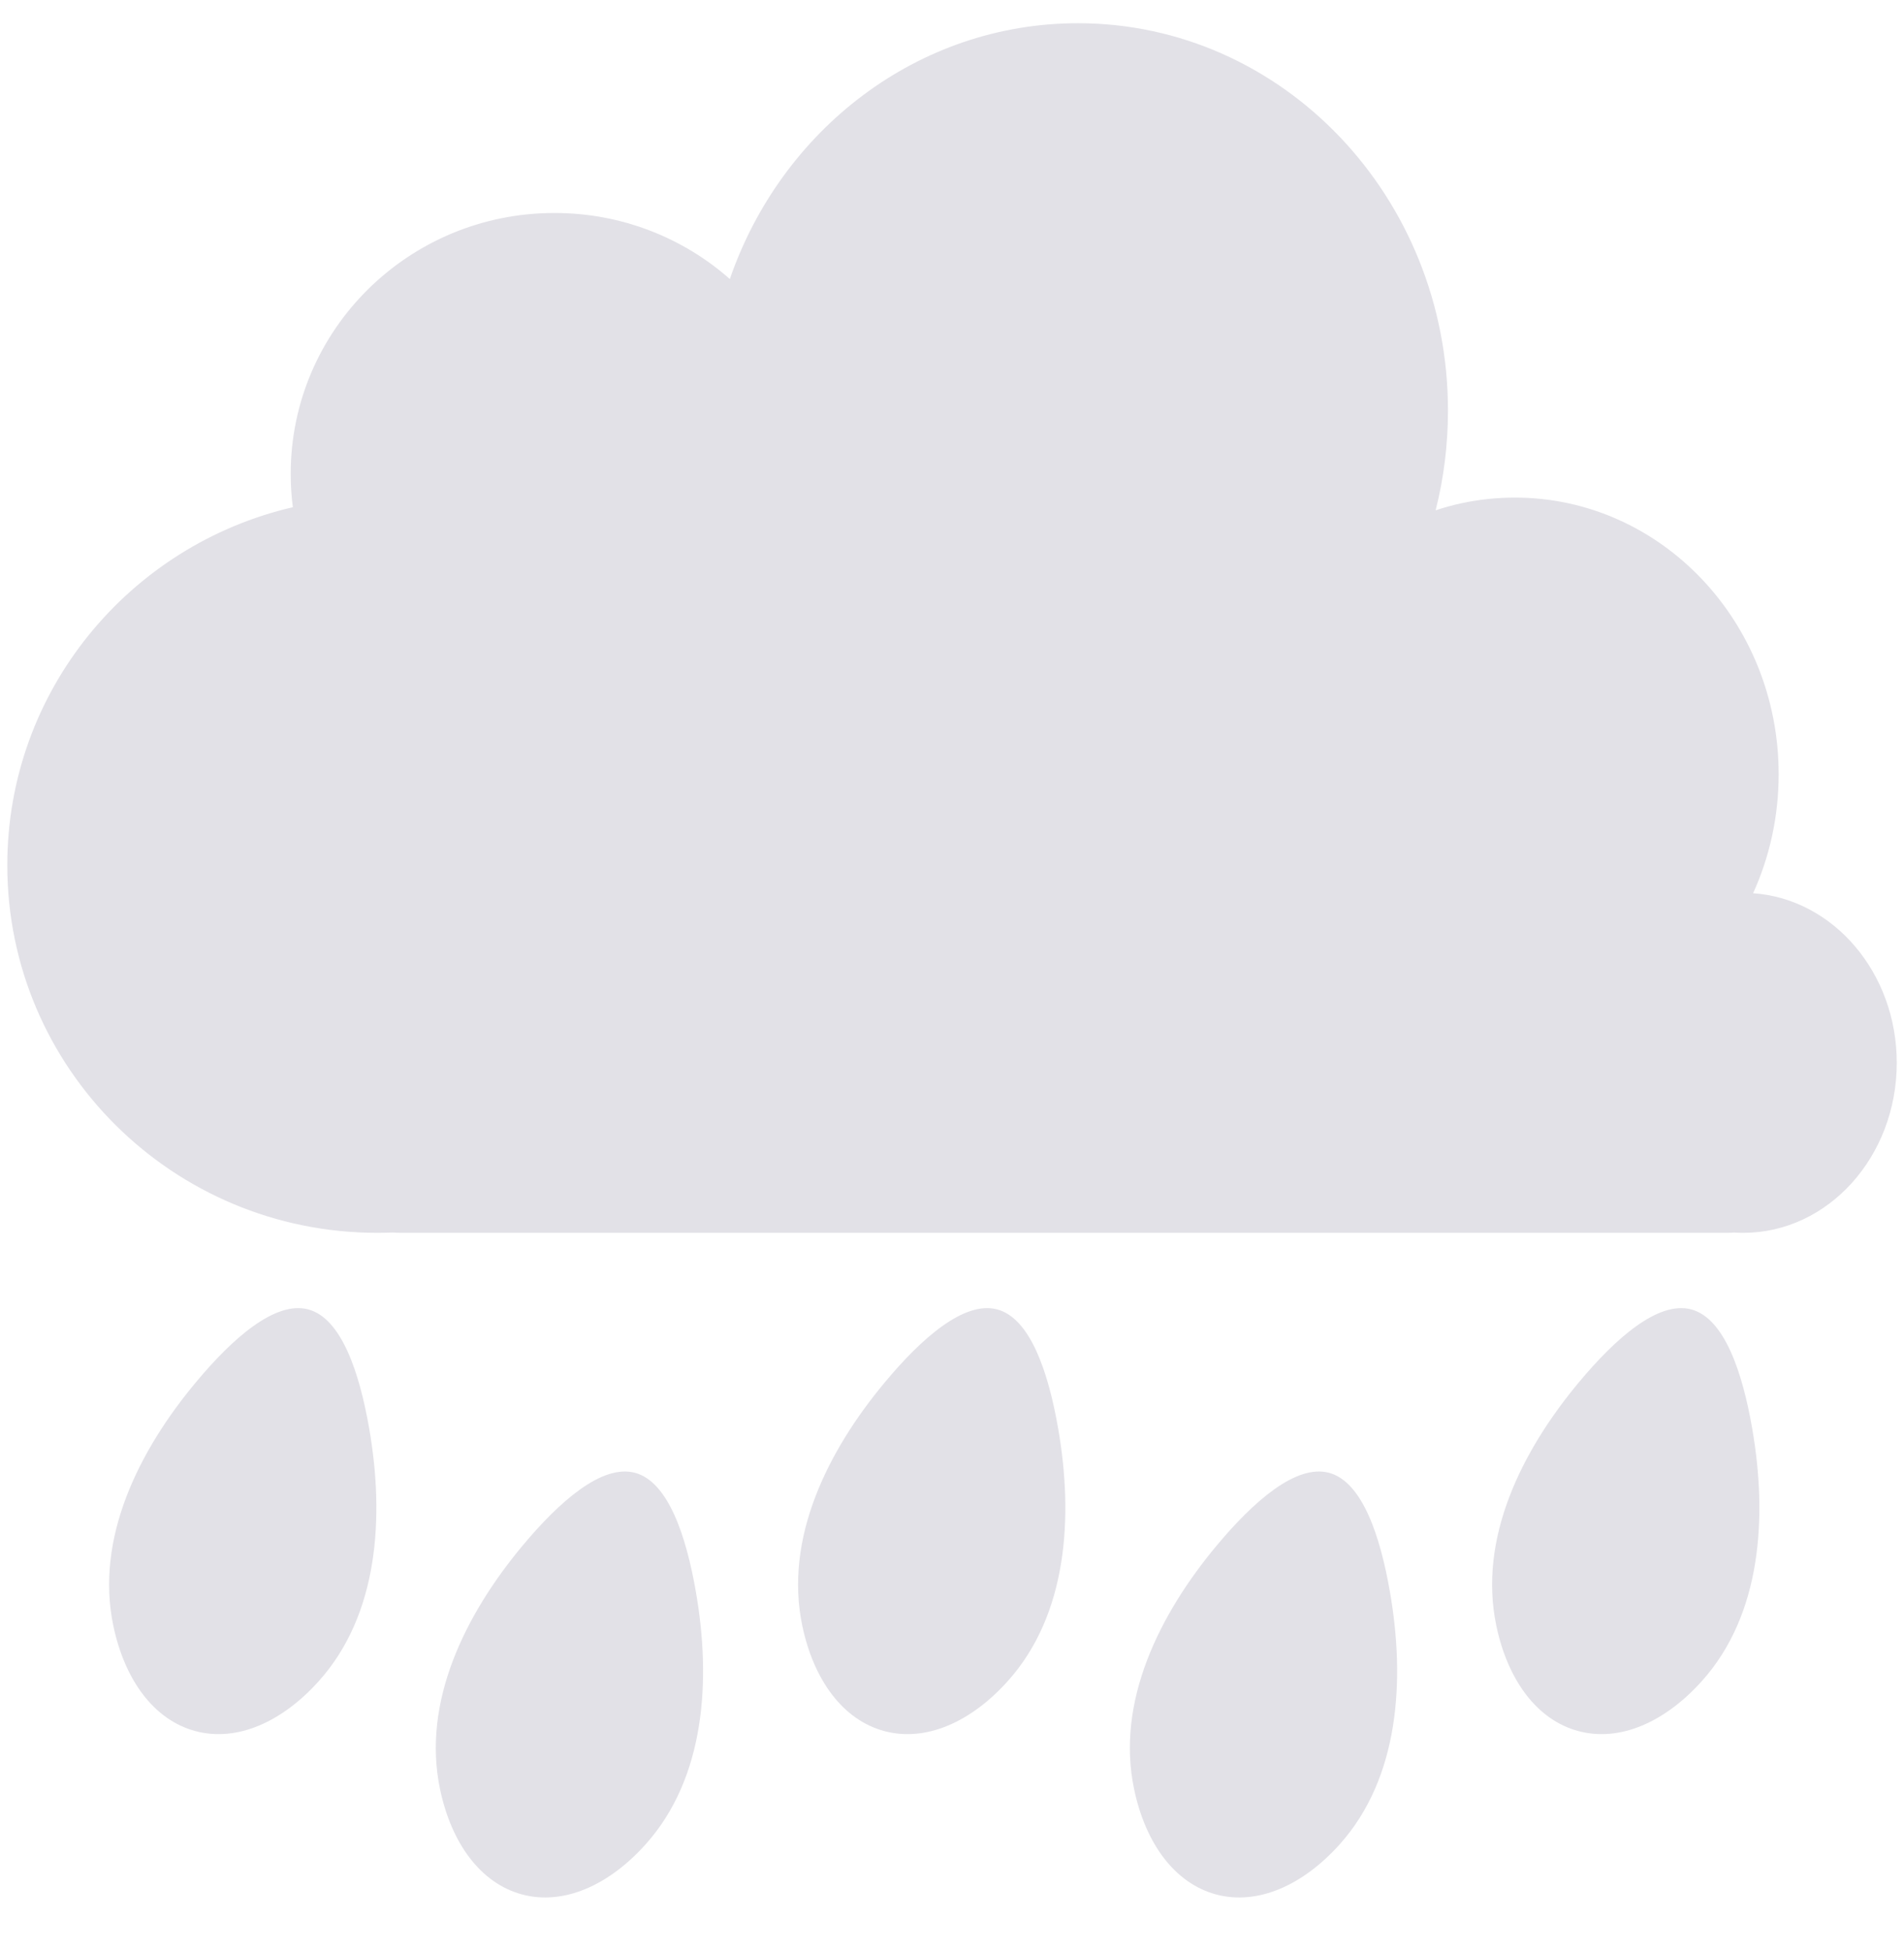 <svg width="41" height="42" viewBox="0 0 41 42" fill="none" xmlns="http://www.w3.org/2000/svg">
<g id="Group 17">
<path id="Ellipse 61" d="M7.95 30.752C8.28 32.649 8.153 34.755 6.867 36.188C6.079 37.068 5.104 37.507 4.207 37.266C3.309 37.026 2.684 36.158 2.441 35.002C2.045 33.118 2.987 31.231 4.222 29.753C5.005 28.814 5.924 27.998 6.639 28.189C7.353 28.381 7.74 29.547 7.95 30.752Z" fill="#E2E1E7"/>
<path id="Ellipse 64" d="M14.985 34.268C15.315 36.165 15.188 38.271 13.902 39.705C13.114 40.584 12.139 41.023 11.242 40.783C10.344 40.542 9.719 39.675 9.476 38.519C9.08 36.635 10.023 34.747 11.257 33.269C12.041 32.331 12.959 31.515 13.674 31.706C14.389 31.898 14.776 33.064 14.985 34.268Z" fill="#E2E1E7"/>
<path id="Ellipse 65" d="M29.93 34.268C30.261 36.165 30.133 38.271 28.848 39.705C28.059 40.584 27.085 41.023 26.187 40.783C25.289 40.542 24.665 39.675 24.422 38.519C24.025 36.635 24.968 34.747 26.202 33.269C26.986 32.331 27.904 31.515 28.619 31.706C29.334 31.898 29.721 33.064 29.93 34.268Z" fill="#E2E1E7"/>
<path id="Ellipse 62" d="M22.786 30.752C23.116 32.649 22.989 34.755 21.703 36.188C20.915 37.068 19.94 37.507 19.043 37.266C18.145 37.026 17.52 36.158 17.277 35.002C16.881 33.118 17.823 31.231 19.058 29.753C19.841 28.814 20.76 27.998 21.474 28.189C22.189 28.381 22.576 29.547 22.786 30.752Z" fill="#E2E1E7"/>
<path id="Ellipse 63" d="M37.731 30.752C38.061 32.649 37.934 34.755 36.649 36.188C35.86 37.068 34.886 37.507 33.988 37.266C33.09 37.026 32.465 36.158 32.222 35.002C31.826 33.118 32.769 31.231 34.003 29.753C34.787 28.814 35.705 27.998 36.42 28.189C37.135 28.381 37.522 29.547 37.731 30.752Z" fill="#E2E1E7"/>
<path id="Union" fill-rule="evenodd" clip-rule="evenodd" d="M30.914 10.986C31.088 10.301 31.18 9.581 31.18 8.839C31.18 4.234 27.613 0.5 23.213 0.5C19.762 0.5 16.824 2.795 15.716 6.007C14.713 5.122 13.389 4.585 11.939 4.585C8.802 4.585 6.26 7.099 6.26 10.201C6.26 10.444 6.275 10.684 6.306 10.919C2.782 11.736 0.157 14.876 0.157 18.626C0.157 22.997 3.724 26.54 8.125 26.54C8.235 26.54 8.345 26.537 8.454 26.533C8.513 26.537 8.573 26.54 8.633 26.54H37.175C37.233 26.54 37.29 26.538 37.347 26.534C37.41 26.538 37.474 26.54 37.538 26.54C39.364 26.54 40.844 24.901 40.844 22.88C40.844 20.939 39.477 19.35 37.751 19.229C38.103 18.453 38.301 17.585 38.301 16.668C38.301 13.379 35.758 10.712 32.621 10.712C32.228 10.712 31.844 10.754 31.473 10.833C31.283 10.874 31.097 10.925 30.914 10.986Z" fill="#E2E1E7"/>
</g>
</svg>
